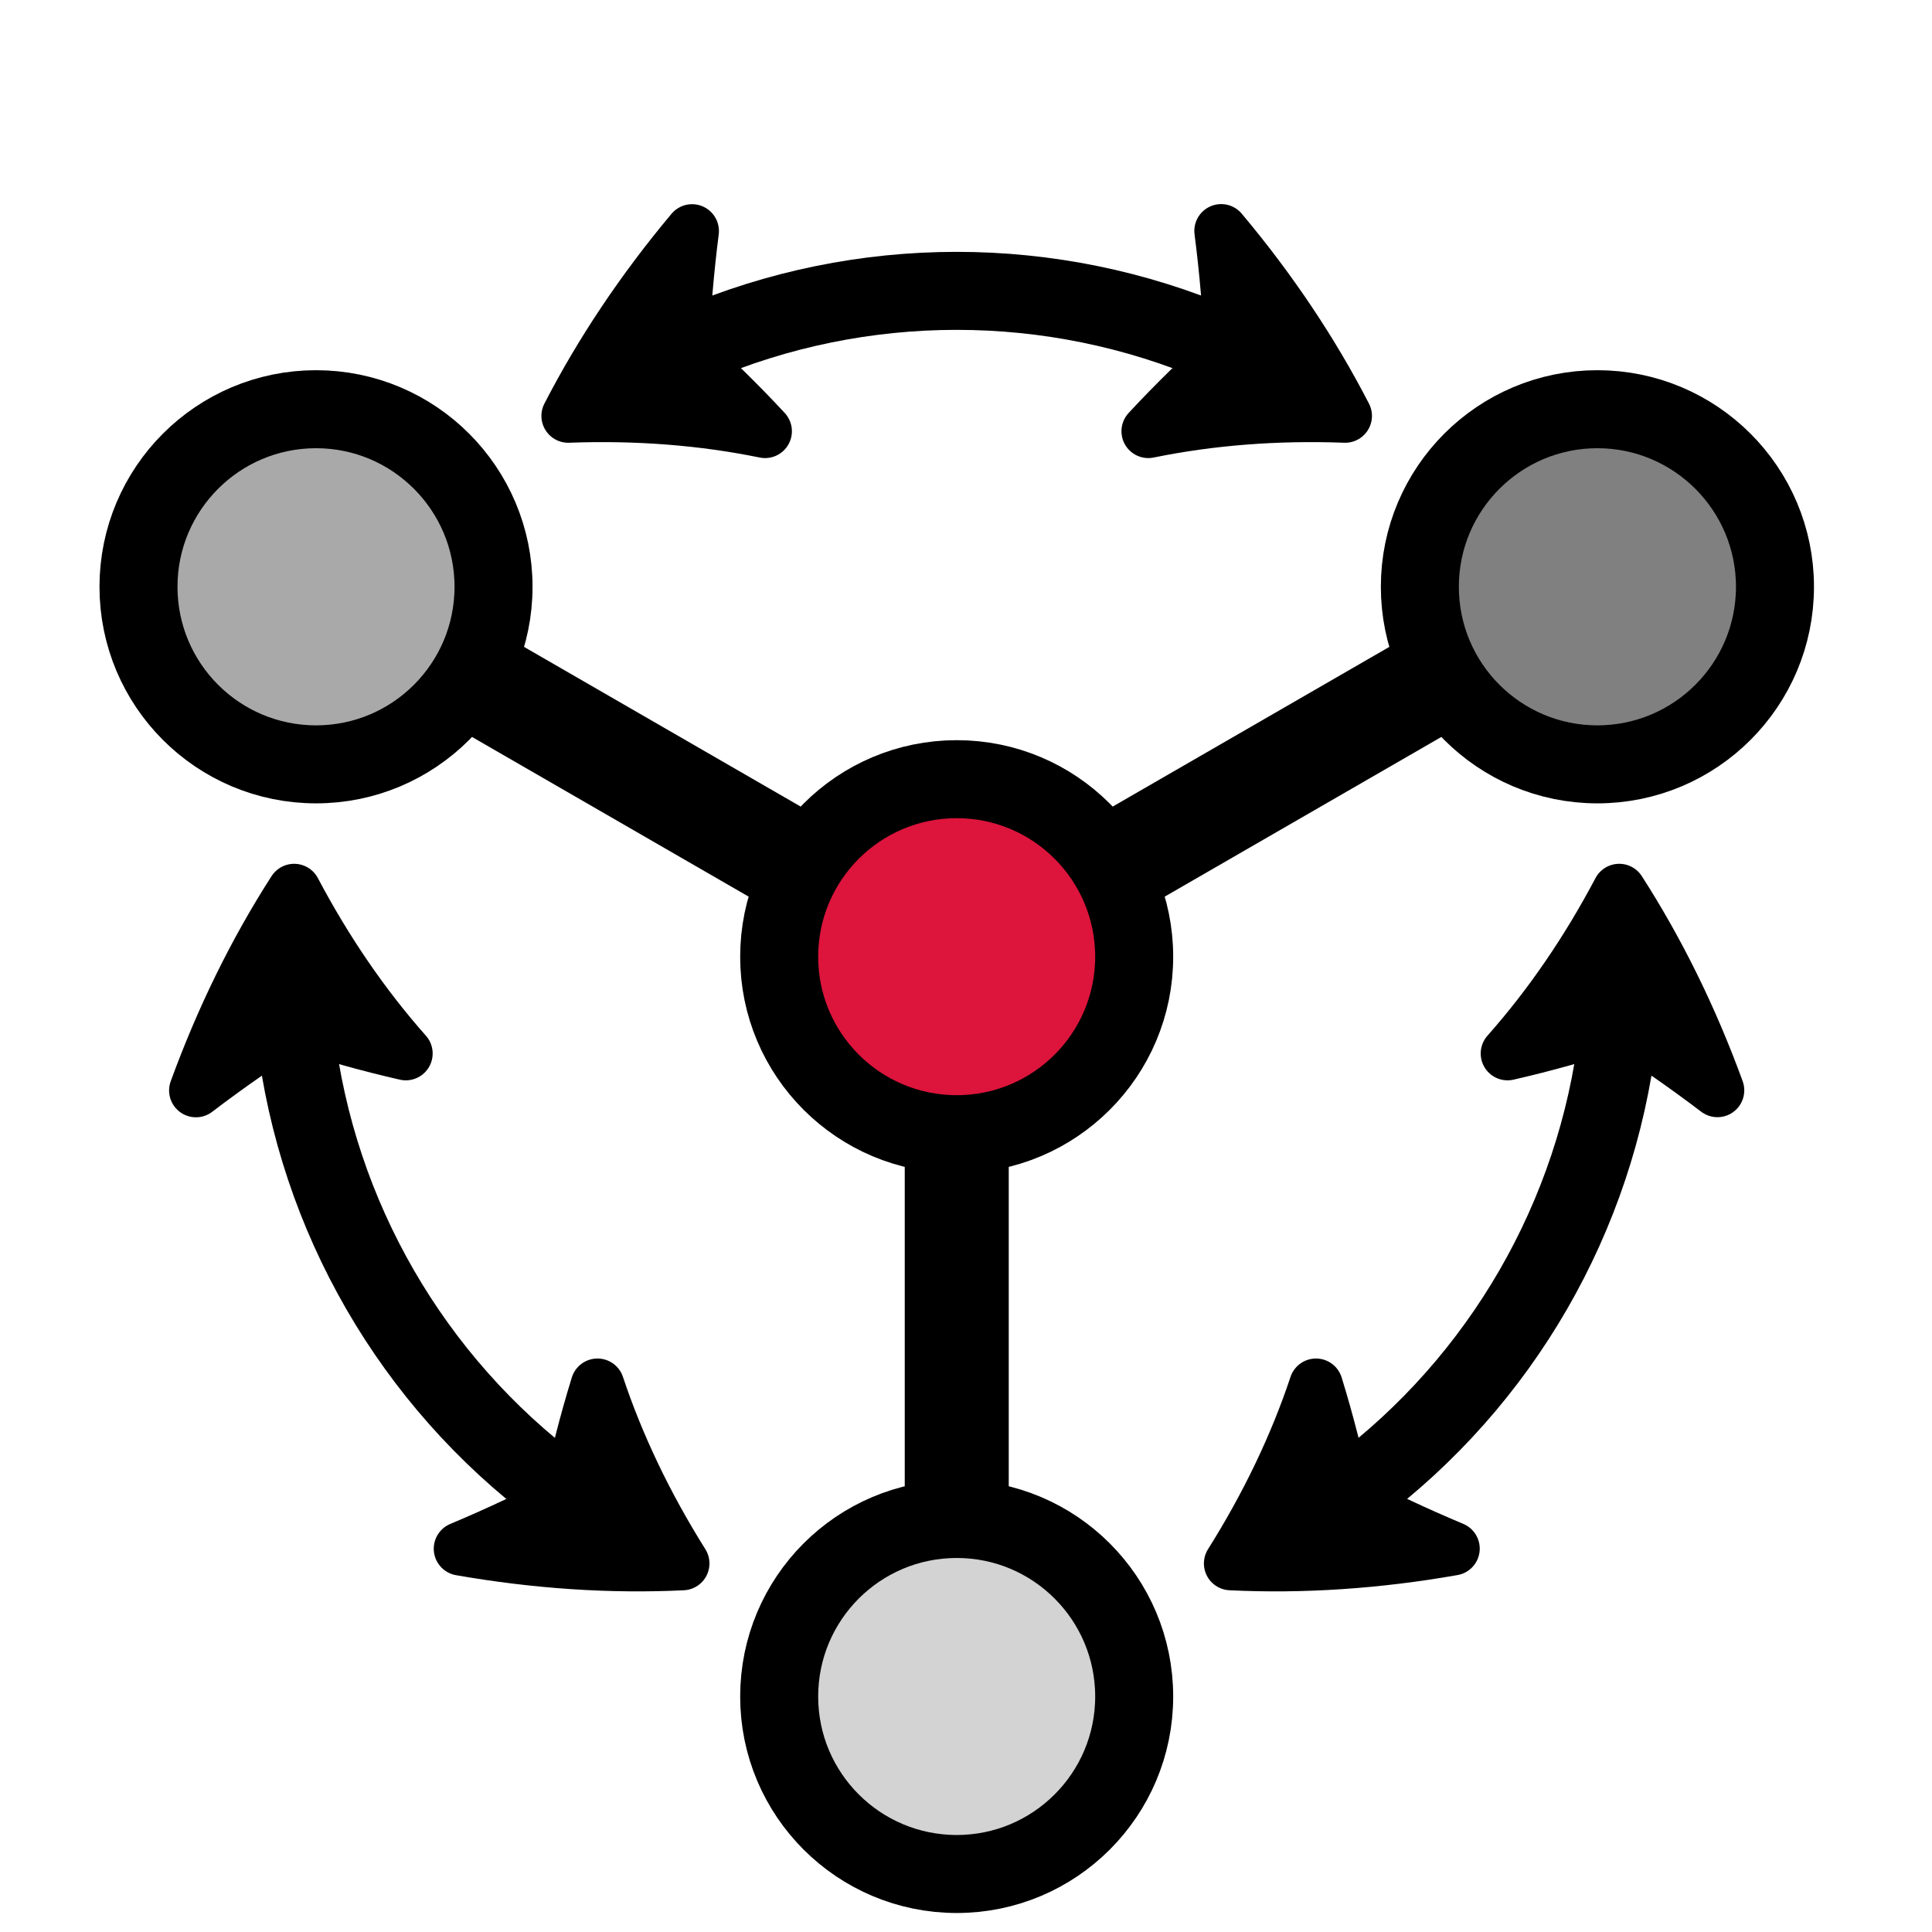 <?xml version="1.0" encoding="UTF-8"?>
<svg xmlns="http://www.w3.org/2000/svg" xmlns:xlink="http://www.w3.org/1999/xlink" width="73.288pt" height="73.288pt" viewBox="0 0 73.288 73.288">
<defs>
<clipPath id="clip-0">
<path clip-rule="nonzero" d="M 0 0 L 72.582 0 L 72.582 72.582 L 0 72.582 Z M 0 0 "/>
</clipPath>
<clipPath id="clip-1">
<path clip-rule="nonzero" d="M 0 0 L 72.582 0 L 72.582 72.582 L 0 72.582 Z M 0 0 "/>
</clipPath>
<clipPath id="clip-2">
<path clip-rule="nonzero" d="M 12 0 L 72.582 0 L 72.582 71 L 12 71 Z M 12 0 "/>
</clipPath>
<clipPath id="clip-3">
<path clip-rule="nonzero" d="M 0 15 L 72.582 15 L 72.582 72.582 L 0 72.582 Z M 0 15 "/>
</clipPath>
<clipPath id="clip-4">
<path clip-rule="nonzero" d="M 0 0 L 72.582 0 L 72.582 55 L 0 55 Z M 0 0 "/>
</clipPath>
<clipPath id="clip-5">
<path clip-rule="nonzero" d="M 0 0 L 64 0 L 64 72.582 L 0 72.582 Z M 0 0 "/>
</clipPath>
<clipPath id="clip-6">
<path clip-rule="nonzero" d="M 9 0 L 72.582 0 L 72.582 72.582 L 9 72.582 Z M 9 0 "/>
</clipPath>
</defs>
<g clip-path="url(#clip-0)">
<path fill="none" stroke-width="3.985" stroke-linecap="butt" stroke-linejoin="miter" stroke="rgb(0%, 0%, 0%)" stroke-opacity="1" stroke-miterlimit="10" d="M 4.908 2.834 L 19.64 11.338 " transform="matrix(0.99, 0, 0, -0.99, 36.291, 36.291)"/>
<path fill="none" stroke-width="3.985" stroke-linecap="butt" stroke-linejoin="miter" stroke="rgb(0%, 0%, 0%)" stroke-opacity="1" stroke-miterlimit="10" d="M -4.909 2.834 L -19.641 11.338 " transform="matrix(0.99, 0, 0, -0.99, 36.291, 36.291)"/>
</g>
<path fill="none" stroke-width="3.985" stroke-linecap="butt" stroke-linejoin="miter" stroke="rgb(0%, 0%, 0%)" stroke-opacity="1" stroke-miterlimit="10" d="M 0.002 -5.669 L 0.002 -22.677 " transform="matrix(0.99, 0, 0, -0.99, 36.291, 36.291)"/>
<path fill-rule="nonzero" fill="rgb(86.4%, 7.999%, 23.499%)" fill-opacity="1" d="M 43.027 36.293 C 43.027 32.57 40.012 29.555 36.293 29.555 C 32.57 29.555 29.555 32.57 29.555 36.293 C 29.555 40.012 32.57 43.027 36.293 43.027 C 40.012 43.027 43.027 40.012 43.027 36.293 Z M 43.027 36.293 "/>
<g clip-path="url(#clip-1)">
<path fill="none" stroke-width="2.989" stroke-linecap="butt" stroke-linejoin="miter" stroke="rgb(0%, 0%, 0%)" stroke-opacity="1" stroke-miterlimit="10" d="M 6.801 -0.002 C 6.801 3.757 3.756 6.802 0.002 6.802 C -3.757 6.802 -6.802 3.757 -6.802 -0.002 C -6.802 -3.756 -3.757 -6.801 0.002 -6.801 C 3.756 -6.801 6.801 -3.756 6.801 -0.002 Z M 6.801 -0.002 " transform="matrix(0.99, 0, 0, -0.99, 36.291, 36.291)"/>
</g>
<path fill-rule="nonzero" fill="rgb(50%, 50%, 50%)" fill-opacity="1" d="M 67.344 22.254 C 67.344 18.535 64.324 15.516 60.605 15.516 C 56.883 15.516 53.867 18.535 53.867 22.254 C 53.867 25.977 56.883 28.992 60.605 28.992 C 64.324 28.992 67.344 25.977 67.344 22.254 Z M 67.344 22.254 "/>
<g clip-path="url(#clip-2)">
<path fill="none" stroke-width="2.989" stroke-linecap="butt" stroke-linejoin="miter" stroke="rgb(0%, 0%, 0%)" stroke-opacity="1" stroke-miterlimit="10" d="M 31.354 14.174 C 31.354 17.929 28.305 20.978 24.55 20.978 C 20.791 20.978 17.747 17.929 17.747 14.174 C 17.747 10.415 20.791 7.37 24.55 7.37 C 28.305 7.37 31.354 10.415 31.354 14.174 Z M 31.354 14.174 " transform="matrix(0.99, 0, 0, -0.99, 36.291, 36.291)"/>
</g>
<path fill-rule="nonzero" fill="rgb(66.399%, 66.399%, 66.399%)" fill-opacity="1" stroke-width="2.989" stroke-linecap="butt" stroke-linejoin="miter" stroke="rgb(0%, 0%, 0%)" stroke-opacity="1" stroke-miterlimit="10" d="M -17.747 14.174 C -17.747 17.929 -20.792 20.978 -24.547 20.978 C -28.306 20.978 -31.351 17.929 -31.351 14.174 C -31.351 10.415 -28.306 7.37 -24.547 7.37 C -20.792 7.37 -17.747 10.415 -17.747 14.174 Z M -17.747 14.174 " transform="matrix(0.99, 0, 0, -0.99, 36.291, 36.291)"/>
<path fill-rule="nonzero" fill="rgb(82.799%, 82.799%, 82.799%)" fill-opacity="1" d="M 43.027 64.367 C 43.027 60.645 40.012 57.629 36.293 57.629 C 32.57 57.629 29.555 60.645 29.555 64.367 C 29.555 68.086 32.57 71.102 36.293 71.102 C 40.012 71.102 43.027 68.086 43.027 64.367 Z M 43.027 64.367 "/>
<g clip-path="url(#clip-3)">
<path fill="none" stroke-width="2.989" stroke-linecap="butt" stroke-linejoin="miter" stroke="rgb(0%, 0%, 0%)" stroke-opacity="1" stroke-miterlimit="10" d="M 6.801 -28.349 C 6.801 -24.59 3.756 -21.545 0.002 -21.545 C -3.757 -21.545 -6.802 -24.59 -6.802 -28.349 C -6.802 -32.103 -3.757 -35.148 0.002 -35.148 C 3.756 -35.148 6.801 -32.103 6.801 -28.349 Z M 6.801 -28.349 " transform="matrix(0.99, 0, 0, -0.99, 36.291, 36.291)"/>
</g>
<g clip-path="url(#clip-4)">
<path fill="none" stroke-width="2.989" stroke-linecap="butt" stroke-linejoin="miter" stroke="rgb(0%, 0%, 0%)" stroke-opacity="1" stroke-miterlimit="10" d="M 10.051 23.451 C 3.642 26.2 -3.643 26.2 -10.052 23.451 " transform="matrix(0.99, 0, 0, -0.99, 36.291, 36.291)"/>
</g>
<path fill-rule="nonzero" fill="rgb(0%, 0%, 0%)" fill-opacity="1" stroke-width="2.057" stroke-linecap="butt" stroke-linejoin="round" stroke="rgb(0%, 0%, 0%)" stroke-opacity="1" stroke-miterlimit="10" d="M 14.883 20.721 C 13.625 23.163 12.035 25.545 10.134 27.809 C 10.331 26.279 10.462 24.756 10.521 23.246 C 9.401 22.248 8.34 21.21 7.342 20.134 C 9.712 20.619 12.244 20.82 14.883 20.721 Z M 14.883 20.721 " transform="matrix(0.99, 0, 0, -0.99, 36.291, 36.291)"/>
<path fill-rule="nonzero" fill="rgb(0%, 0%, 0%)" fill-opacity="1" stroke-width="2.057" stroke-linecap="butt" stroke-linejoin="round" stroke="rgb(0%, 0%, 0%)" stroke-opacity="1" stroke-miterlimit="10" d="M -14.884 20.721 C -12.245 20.82 -9.713 20.619 -7.343 20.134 C -8.34 21.21 -9.401 22.248 -10.522 23.242 C -10.462 24.756 -10.332 26.279 -10.139 27.805 C -12.036 25.541 -13.626 23.163 -14.884 20.721 Z M -14.884 20.721 " transform="matrix(0.99, 0, 0, -0.99, 36.291, 36.291)"/>
<g clip-path="url(#clip-5)">
<path fill="none" stroke-width="2.989" stroke-linecap="butt" stroke-linejoin="miter" stroke="rgb(0%, 0%, 0%)" stroke-opacity="1" stroke-miterlimit="10" d="M -25.336 -3.019 C -24.512 -9.945 -20.867 -16.256 -15.282 -20.433 " transform="matrix(0.99, 0, 0, -0.99, 36.291, 36.291)"/>
</g>
<path fill-rule="nonzero" fill="rgb(0%, 0%, 0%)" fill-opacity="1" stroke-width="2.057" stroke-linecap="butt" stroke-linejoin="round" stroke="rgb(0%, 0%, 0%)" stroke-opacity="1" stroke-miterlimit="10" d="M -25.387 2.531 C -26.874 0.219 -28.136 -2.348 -29.15 -5.125 C -27.923 -4.19 -26.669 -3.319 -25.391 -2.51 C -23.967 -2.983 -22.54 -3.382 -21.108 -3.709 C -22.713 -1.899 -24.153 0.196 -25.387 2.531 Z M -25.387 2.531 " transform="matrix(0.99, 0, 0, -0.99, 36.291, 36.291)"/>
<path fill-rule="nonzero" fill="rgb(0%, 0%, 0%)" fill-opacity="1" stroke-width="2.057" stroke-linecap="butt" stroke-linejoin="round" stroke="rgb(0%, 0%, 0%)" stroke-opacity="1" stroke-miterlimit="10" d="M -10.502 -23.249 C -11.906 -21.012 -12.999 -18.721 -13.764 -16.425 C -14.198 -17.829 -14.564 -19.269 -14.868 -20.736 C -16.205 -21.438 -17.59 -22.089 -19.009 -22.685 C -16.103 -23.193 -13.247 -23.383 -10.502 -23.249 Z M -10.502 -23.249 " transform="matrix(0.99, 0, 0, -0.99, 36.291, 36.291)"/>
<g clip-path="url(#clip-6)">
<path fill="none" stroke-width="2.989" stroke-linecap="butt" stroke-linejoin="miter" stroke="rgb(0%, 0%, 0%)" stroke-opacity="1" stroke-miterlimit="10" d="M 15.281 -20.433 C 20.866 -16.256 24.511 -9.945 25.335 -3.019 " transform="matrix(0.99, 0, 0, -0.99, 36.291, 36.291)"/>
</g>
<path fill-rule="nonzero" fill="rgb(0%, 0%, 0%)" fill-opacity="1" stroke-width="2.057" stroke-linecap="butt" stroke-linejoin="round" stroke="rgb(0%, 0%, 0%)" stroke-opacity="1" stroke-miterlimit="10" d="M 10.501 -23.249 C 13.246 -23.383 16.106 -23.193 19.013 -22.681 C 17.593 -22.085 16.208 -21.438 14.867 -20.732 C 14.567 -19.265 14.201 -17.829 13.767 -16.425 C 13.002 -18.721 11.909 -21.012 10.501 -23.249 Z M 10.501 -23.249 " transform="matrix(0.99, 0, 0, -0.99, 36.291, 36.291)"/>
<path fill-rule="nonzero" fill="rgb(0%, 0%, 0%)" fill-opacity="1" stroke-width="2.057" stroke-linecap="butt" stroke-linejoin="round" stroke="rgb(0%, 0%, 0%)" stroke-opacity="1" stroke-miterlimit="10" d="M 25.386 2.531 C 24.152 0.196 22.712 -1.899 21.107 -3.709 C 22.539 -3.382 23.97 -2.979 25.39 -2.51 C 26.668 -3.315 27.923 -4.19 29.149 -5.121 C 28.139 -2.348 26.873 0.219 25.386 2.531 Z M 25.386 2.531 " transform="matrix(0.99, 0, 0, -0.99, 36.291, 36.291)"/>
</svg>
